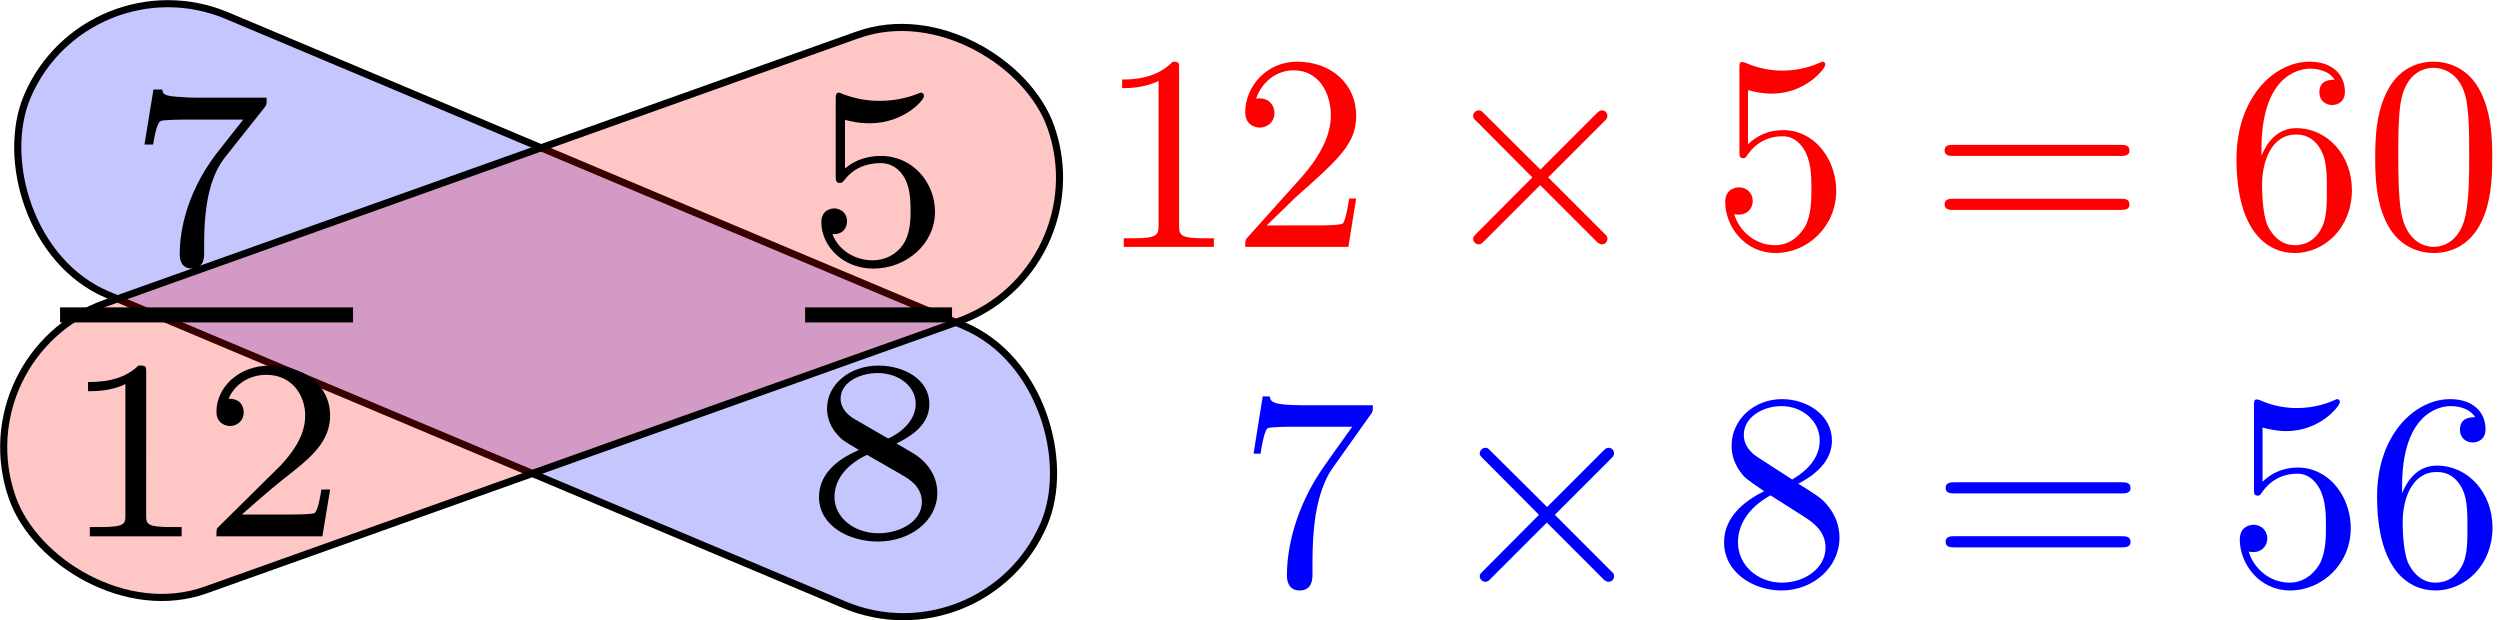 <?xml version="1.0" encoding="UTF-8" standalone="no"?>
<!-- Created with Inkscape (http://www.inkscape.org/) -->

<svg
   xmlns:dc="http://purl.org/dc/elements/1.1/"
   xmlns:cc="http://creativecommons.org/ns#"
   xmlns:rdf="http://www.w3.org/1999/02/22-rdf-syntax-ns#"
   xmlns:svg="http://www.w3.org/2000/svg"
   xmlns="http://www.w3.org/2000/svg"
   xmlns:sodipodi="http://sodipodi.sourceforge.net/DTD/sodipodi-0.dtd"
   xmlns:inkscape="http://www.inkscape.org/namespaces/inkscape"
   width="102.164mm"
   height="25.336mm"
   viewBox="0 0 361.999 89.774"
   id="svg2"
   version="1.1"
   inkscape:version="0.91 r13725"
   sodipodi:docname="drawing2.svg">
  <sodipodi:namedview
     id="base"
     pagecolor="#ffffff"
     bordercolor="#666666"
     borderopacity="1.0"
     inkscape:pageopacity="0.0"
     inkscape:pageshadow="2"
     inkscape:zoom="1.979899"
     inkscape:cx="194.91405"
     inkscape:cy="81.156425"
     inkscape:document-units="px"
     inkscape:current-layer="svg2"
     showgrid="false"
     inkscape:window-width="1855"
     inkscape:window-height="1056"
     inkscape:window-x="65"
     inkscape:window-y="24"
     inkscape:window-maximized="1"
     fit-margin-top="0"
     fit-margin-left="0"
     fit-margin-right="0"
     fit-margin-bottom="0" />
  <defs
     id="defs4" />
  <g
     transform="translate(-80.646,-186.418)"
     id="layer1"
     inkscape:groupmode="layer"
     inkscape:label="Layer 1" />
  <rect
     transform="matrix(0.922,0.388,-0.393,0.919,0,0)"
     ry="21.989"
     y="-10.667"
     x="9.122"
     height="43.977"
     width="159.654"
     id="rect3603"
     style="fill:#0000ff;fill-opacity:0.226;fill-rule:evenodd;stroke:#000000;stroke-width:1.029px;stroke-linecap:butt;stroke-linejoin:miter;stroke-opacity:1" />
  <rect
     transform="matrix(0.942,-0.336,0.331,0.944,0,0)"
     ry="21.989"
     y="46.462"
     x="-22.164"
     height="43.977"
     width="159.654"
     id="rect3603-3"
     style="fill:#ff0000;fill-opacity:0.226;fill-rule:evenodd;stroke:#000000;stroke-width:1.029px;stroke-linecap:butt;stroke-linejoin:miter;stroke-opacity:1" />
  <g
     id="g4665"
     transform="matrix(8.345,0,0,8.345,-297.508,-1783.004)">
    <g
       word-spacing="normal"
       letter-spacing="normal"
       font-size-adjust="none"
       font-stretch="normal"
       font-weight="normal"
       font-variant="normal"
       font-style="normal"
       stroke-miterlimit="10.433"
       xml:space="preserve"
       transform="matrix(0.128,0,0,-0.128,-22.443,272.76)"
       id="g4667"
       style="font-style:normal;font-variant:normal;font-weight:normal;font-stretch:normal;letter-spacing:normal;word-spacing:normal;text-anchor:start;fill:none;fill-opacity:1;fill-rule:evenodd;stroke:#000000;stroke-linecap:butt;stroke-linejoin:miter;stroke-miterlimit:10.433;stroke-dasharray:none;stroke-dashoffset:0;stroke-opacity:1"><path
         id="path4669"
         d="m 489.66,447.06 0.03,0.04 0.03,0.04 0.02,0.03 0.03,0.04 0.02,0.03 0.03,0.03 0.02,0.03 0.02,0.03 0.01,0.03 0.02,0.03 0.02,0.03 0.01,0.03 0.01,0.03 0.01,0.03 0.01,0.03 0.01,0.04 0.01,0.03 0,0.04 0.01,0.04 0.01,0.04 0,0.04 0,0.05 0.01,0.04 0,0.06 0,0.05 0,0.06 0,0.06 0,0.06 0,0.07 0,0.04 0,0.04 0,0.03 0,0.04 0,0.05 0,0.04 -9.13,0 c -1.4,0 -1.78,0.03 -3.03,0.13 -1.82,0.14 -1.89,0.39 -1.99,0.98 l -1.19,0 -1.22,-7.46 1.18,0 c 0.08,0.52 0.42,2.82 0.98,3.17 0.28,0.21 3.11,0.21 3.63,0.21 l 7.6,0 c -1.12,-1.46 -2.89,-3.62 -3.63,-4.6 -4.56,-6 -4.98,-11.54 -4.98,-13.6 0,-0.38 0,-1.99 1.64,-1.99 1.67,0 1.67,1.57 1.67,2.02 l 0,1.4 c 0,6.76 1.4,9.87 2.9,11.75 z"
         inkscape:connector-curvature="0"
         style="fill:#000000;stroke-width:0" /><polyline
         id="polyline4671"
         points="462,418 501.72,418 501.72,420.04 462,420.04 "
         style="fill:#000000;fill-rule:nonzero;stroke-width:0" /><path
         id="path4673"
         d="m 473.68,411.18 0,0.04 0,0.04 0,0.04 0,0.04 0,0.04 0,0.04 0,0.03 0,0.04 -0.01,0.03 0,0.03 0,0.04 0,0.03 -0.01,0.02 0,0.03 0,0.03 -0.01,0.03 0,0.02 0,0.02 -0.02,0.05 -0.01,0.04 -0.01,0.04 -0.02,0.03 -0.02,0.03 -0.02,0.03 -0.03,0.03 -0.02,0.02 -0.03,0.02 -0.04,0.02 -0.03,0.01 -0.04,0.01 -0.05,0.02 -0.05,0 -0.02,0.01 -0.03,0 -0.03,0.01 -0.02,0 -0.03,0 -0.03,0 -0.04,0 -0.03,0.01 -0.03,0 -0.04,0 -0.03,0 -0.04,0 -0.04,0 -0.04,0 -0.04,0 -0.04,0 -0.05,0 -0.04,0 c -2.24,-2.19 -5.41,-2.23 -6.84,-2.23 l 0,-1.25 c 0.84,0 3.14,0 5.06,0.97 l 0,-17.78 c 0,-1.15 0,-1.61 -3.49,-1.61 l -1.33,0 0,-1.25 12.45,0 0,1.25 -1.32,0 c -3.49,0 -3.49,0.46 -3.49,1.61 z"
         inkscape:connector-curvature="0"
         style="fill:#000000;stroke-width:0" /><path
         id="path4675"
         d="m 498.61,395.35 -1.19,0 c -0.1,-0.77 -0.45,-2.83 -0.9,-3.18 -0.28,-0.21 -2.97,-0.21 -3.45,-0.21 l -6.42,0 c 3.66,3.25 4.88,4.22 6.97,5.86 2.58,2.06 4.99,4.22 4.99,7.54 0,4.21 -3.7,6.79 -8.16,6.79 -4.33,0 -7.25,-3.03 -7.25,-6.24 0,-1.78 1.5,-1.95 1.84,-1.95 0.84,0 1.85,0.59 1.85,1.85 0,0.62 -0.24,1.85 -2.05,1.85 1.08,2.47 3.45,3.24 5.09,3.24 3.48,0 5.3,-2.72 5.3,-5.54 0,-3.04 -2.16,-5.45 -3.28,-6.7 l -8.4,-8.3 c -0.35,-0.31 -0.35,-0.38 -0.35,-1.36 l 14.36,0 z"
         inkscape:connector-curvature="0"
         style="fill:#000000;stroke-width:0" /><path
         id="path4677"
         d="m 568.41,445.46 0.16,-0.04 0.16,-0.04 0.16,-0.04 0.15,-0.03 0.15,-0.03 0.14,-0.03 0.14,-0.03 0.14,-0.02 0.13,-0.03 0.13,-0.02 0.12,-0.02 0.12,-0.02 0.12,-0.01 0.11,-0.02 0.11,-0.01 0.1,-0.01 0.11,-0.01 0.09,-0.01 0.1,-0.01 0.09,0 0.09,-0.01 0.08,0 0.08,-0.01 0.08,0 0.08,0 0.07,0 0.07,0 0.06,-0.01 0.07,0 0.06,0 0.05,0 0.05,0 c 4.61,0 7.33,3.14 7.33,3.66 0,0.39 -0.24,0.49 -0.42,0.49 -0.07,0 -0.14,0 -0.28,-0.1 -0.84,-0.32 -2.68,-1.01 -5.26,-1.01 -0.98,0 -2.83,0.07 -5.1,0.94 -0.34,0.17 -0.41,0.17 -0.45,0.17 -0.45,0 -0.45,-0.38 -0.45,-0.94 l 0,-10.28 c 0,-0.6 0,-1.02 0.56,-1.02 0.31,0 0.34,0.07 0.7,0.49 1.49,1.92 3.62,2.2 4.84,2.2 2.09,0 3.03,-1.67 3.21,-1.96 0.63,-1.14 0.84,-2.47 0.84,-4.49 0,-1.05 0,-3.11 -1.05,-4.64 -0.87,-1.26 -2.37,-2.09 -4.08,-2.09 -2.27,0 -4.6,1.25 -5.47,3.56 1.32,-0.11 1.98,0.76 1.98,1.7 0,1.5 -1.28,1.78 -1.74,1.78 -0.07,0 -1.74,0 -1.74,-1.88 0,-3.14 2.85,-6.28 7.04,-6.28 4.46,0 8.37,3.31 8.37,7.71 0,3.94 -3,7.56 -7.33,7.56 -1.53,0 -3.34,-0.38 -4.87,-1.7 z"
         inkscape:connector-curvature="0"
         style="fill:#000000;stroke-width:0" /><polyline
         id="polyline4679"
         points="563,418 582.92,418 582.92,420.04 563,420.04 "
         style="fill:#000000;fill-rule:nonzero;stroke-width:0" /><path
         id="path4681"
         d="m 575.38,401.59 0.25,0.12 0.25,0.13 0.24,0.13 0.23,0.13 0.23,0.13 0.22,0.14 0.22,0.14 0.2,0.14 0.21,0.14 0.19,0.15 0.19,0.14 0.18,0.15 0.17,0.16 0.16,0.15 0.16,0.16 0.15,0.17 0.14,0.16 0.14,0.17 0.12,0.17 0.12,0.18 0.11,0.18 0.1,0.18 0.09,0.19 0.08,0.19 0.07,0.19 0.06,0.2 0.06,0.2 0.04,0.21 0.04,0.21 0.02,0.21 0.02,0.22 0,0.23 c 0,3.38 -3.52,5.19 -6.9,5.19 l -0.07,-1.01 c 2.72,0 5.12,-1.71 5.12,-4.18 0,-3.1 -3.62,-4.67 -3.69,-4.67 -0.07,0 -0.14,0.03 -0.39,0.17 l -4.21,2.44 c -0.91,0.52 -1.89,1.46 -1.89,2.76 0,2.19 2.54,3.48 5.06,3.48 l 0.07,1.01 c -3.84,0 -6.97,-2.51 -6.97,-5.82 0,-1.64 0.76,-2.83 1.39,-3.52 0.62,-0.74 0.87,-0.87 2.93,-2.1 -1.95,-0.83 -5.41,-2.71 -5.41,-6.37 0,-3.88 4.02,-6.04 7.99,-6.04 l 0.07,1.12 c -3.21,0 -5.96,2.06 -5.96,4.92 0,2.57 1.92,4.56 4.42,5.71 l 0,0 4.78,-2.75 c 0.91,-0.52 2.65,-1.57 2.65,-3.63 0,-2.61 -2.89,-4.25 -5.89,-4.25 l -0.07,-1.12 c 4.43,0 8.05,2.83 8.05,6.59 0,2.31 -1.36,4.26 -3.38,5.44 -0.45,0.28 -1.67,0.98 -2.16,1.26 z"
         inkscape:connector-curvature="0"
         style="fill:#000000;stroke-width:0" /></g>  </g>
  <g
     id="g4760"
     transform="matrix(6.314,0,0,6.314,-47.572,-1309.471)"
     style="fill:#0000ff">
    <g
       id="content"
       transform="matrix(0.128,0,0,-0.128,-22.443,272.76)"
       xml:space="preserve"
       stroke-miterlimit="10.433"
       font-style="normal"
       font-variant="normal"
       font-weight="normal"
       font-stretch="normal"
       font-size-adjust="none"
       letter-spacing="normal"
       word-spacing="normal"
       style="font-style:normal;font-variant:normal;font-weight:normal;font-stretch:normal;letter-spacing:normal;word-spacing:normal;text-anchor:start;fill:#0000ff;fill-opacity:1;fill-rule:evenodd;stroke:#000000;stroke-linecap:butt;stroke-linejoin:miter;stroke-miterlimit:10.433;stroke-dasharray:none;stroke-dashoffset:0;stroke-opacity:1"><path
         d="m 479.71,436.34 0.04,0.05 0.04,0.05 0.04,0.05 0.03,0.05 0.03,0.05 0.03,0.04 0.03,0.04 0.02,0.04 0.02,0.04 0.02,0.04 0.02,0.04 0.02,0.04 0.02,0.05 0.01,0.04 0.01,0.04 0.01,0.04 0.01,0.04 0.01,0.05 0.01,0.05 0.01,0.05 0,0.05 0.01,0.05 0,0.06 0,0.06 0.01,0.06 0,0.07 0,0.07 0,0.08 0,0.08 0,0.08 0,0.09 0,0.05 0,0.05 -12.11,0 c -6.07,0 -6.17,0.65 -6.37,1.59 l -1.25,0 -1.64,-10.26 1.25,0 c 0.14,0.8 0.59,3.94 1.24,4.54 0.35,0.29 4.24,0.29 4.88,0.29 l 10.31,0 c -0.54,-0.79 -4.48,-6.22 -5.58,-7.86 -4.48,-6.73 -6.12,-13.65 -6.12,-18.74 0,-0.5 0,-2.74 2.29,-2.74 2.29,0 2.29,2.24 2.29,2.74 l 0,2.54 c 0,2.75 0.15,5.48 0.55,8.18 0.2,1.14 0.89,5.43 3.08,8.51 z"
         id="path4763"
         inkscape:connector-curvature="0"
         style="fill:#0000ff;stroke-width:0" /><path
         d="m 511.38,419.85 -9.97,9.91 c -0.59,0.6 -0.69,0.7 -1.09,0.7 -0.5,0 -1,-0.45 -1,-1 0,-0.35 0.1,-0.45 0.65,-1 l 9.96,-10.01 -9.96,-10.01 c -0.55,-0.55 -0.65,-0.65 -0.65,-0.99 0,-0.55 0.5,-1 1,-1 0.4,0 0.5,0.1 1.09,0.69 l 9.92,9.92 10.31,-10.31 c 0.1,-0.05 0.45,-0.3 0.75,-0.3 0.59,0 0.99,0.45 0.99,1 0,0.09 0,0.29 -0.15,0.54 -0.05,0.1 -7.97,7.92 -10.46,10.46 l 9.12,9.12 c 0.25,0.3 0.99,0.95 1.24,1.24 0.05,0.1 0.25,0.3 0.25,0.65 0,0.55 -0.4,1 -0.99,1 -0.4,0 -0.6,-0.2 -1.15,-0.75 z"
         id="path4765"
         inkscape:connector-curvature="0"
         style="fill:#0000ff;stroke-width:0" /><path
         d="m 556.39,424.03 0.33,0.18 0.33,0.18 0.32,0.18 0.31,0.19 0.3,0.19 0.3,0.2 0.29,0.2 0.28,0.2 0.27,0.21 0.26,0.22 0.25,0.22 0.25,0.22 0.23,0.22 0.22,0.24 0.22,0.23 0.2,0.24 0.19,0.24 0.19,0.25 0.17,0.25 0.16,0.26 0.15,0.26 0.13,0.27 0.13,0.27 0.11,0.27 0.1,0.28 0.09,0.28 0.07,0.28 0.07,0.29 0.04,0.3 0.04,0.3 0.02,0.3 0.01,0.3 c 0,4.59 -4.44,7.43 -8.97,7.43 l -0.05,-1.25 c 3.64,0 6.83,-2.59 6.83,-6.18 0,-2.84 -1.95,-5.23 -4.93,-6.97 l -6.18,3.99 c -2.29,1.49 -2.49,3.18 -2.49,4.03 0,3.04 3.24,5.13 6.77,5.13 l 0.05,1.25 c -4.98,0 -9.01,-3.69 -9.01,-8.32 0,-0.9 0.09,-3.14 2.19,-5.48 0.55,-0.6 2.39,-1.84 3.64,-2.69 l 1.14,-0.75 6.13,-3.89 c 1.39,-0.94 3.73,-2.44 3.73,-5.48 0,-3.68 -3.73,-6.27 -7.82,-6.27 -4.28,0 -7.87,3.09 -7.87,7.22 0,2.89 1.6,6.08 5.83,8.42 l 0,0 -1.14,0.75 c -2.89,-1.45 -7.18,-4.24 -7.18,-9.17 0,-5.28 5.08,-8.62 10.31,-8.62 5.63,0 10.37,4.14 10.37,9.47 0,1.79 -0.55,4.03 -2.45,6.13 -0.94,1.04 -1.74,1.54 -4.93,3.53 z"
         id="path4767"
         inkscape:connector-curvature="0"
         style="fill:#0000ff;stroke-width:0" /><path
         d="m 614.22,422.29 0.14,0 0.15,0 0.15,0.01 0.07,0 0.07,0 0.07,0.01 0.08,0.01 0.07,0.01 0.07,0.01 0.06,0.02 0.07,0.01 0.07,0.02 0.06,0.02 0.06,0.03 0.06,0.03 0.05,0.03 0.06,0.03 0.05,0.04 0.04,0.04 0.05,0.05 0.03,0.05 0.02,0.03 0.02,0.02 0.02,0.03 0.01,0.03 0.02,0.03 0.01,0.04 0.01,0.03 0.01,0.04 0.01,0.03 0.01,0.04 0.01,0.04 0,0.04 0.01,0.04 0,0.04 0,0.05 0,0.05 c 0,0.99 -0.94,0.99 -1.64,0.99 l -29.84,0 c -0.7,0 -1.64,0 -1.64,-0.99 0,-1 0.94,-1 1.69,-1 z"
         id="path4769"
         inkscape:connector-curvature="0"
         style="fill:#0000ff;stroke-width:0" /><path
         d="m 614.27,412.62 0.13,0.01 0.14,0 0.14,0 0.07,0.01 0.07,0 0.07,0.01 0.07,0.01 0.07,0.01 0.07,0.01 0.06,0.01 0.07,0.02 0.06,0.02 0.06,0.02 0.06,0.02 0.06,0.03 0.06,0.03 0.05,0.04 0.05,0.04 0.04,0.04 0.05,0.04 0.02,0.03 0.02,0.03 0.01,0.02 0.02,0.03 0.02,0.03 0.01,0.03 0.02,0.03 0.01,0.03 0.01,0.04 0.01,0.03 0.01,0.04 0.01,0.04 0.01,0.04 0,0.04 0.01,0.04 0,0.04 0,0.05 0,0.04 c 0,1 -0.94,1 -1.69,1 l -29.74,0 c -0.75,0 -1.69,0 -1.69,-1 0,-1 0.94,-1 1.64,-1 z"
         id="path4771"
         inkscape:connector-curvature="0"
         style="fill:#0000ff;stroke-width:0" /><path
         d="m 655.37,416.01 -0.01,0.55 -0.04,0.55 -0.06,0.54 -0.08,0.53 -0.1,0.53 -0.13,0.51 -0.14,0.5 -0.17,0.5 -0.18,0.48 -0.2,0.47 -0.23,0.46 -0.24,0.44 -0.26,0.43 -0.28,0.41 -0.29,0.4 -0.31,0.38 -0.32,0.36 -0.34,0.35 -0.36,0.33 -0.37,0.3 -0.38,0.29 -0.4,0.27 -0.41,0.24 -0.42,0.22 -0.43,0.2 -0.45,0.17 -0.45,0.15 -0.47,0.13 -0.47,0.09 -0.49,0.07 -0.49,0.05 -0.5,0.01 c -2.39,0 -4.53,-0.8 -6.33,-2.54 l 0,9.71 c 1,-0.29 2.65,-0.64 4.24,-0.64 6.13,0 9.61,4.53 9.61,5.18 0,0.3 -0.15,0.55 -0.49,0.55 -0.05,0 -0.15,0 -0.4,-0.15 -1,-0.45 -3.44,-1.45 -6.78,-1.45 -1.99,0 -4.28,0.35 -6.62,1.4 -0.4,0.14 -0.5,0.14 -0.6,0.14 -0.5,0 -0.5,-0.39 -0.5,-1.19 l 0,-14.75 c 0,-0.89 0,-1.29 0.7,-1.29 0.35,0 0.45,0.15 0.65,0.45 0.55,0.8 2.39,3.48 6.42,3.48 2.59,0 3.84,-2.28 4.23,-3.18 0.8,-1.85 0.9,-3.79 0.9,-6.28 0,-1.74 0,-4.73 -1.19,-6.82 -1.2,-1.95 -3.04,-3.24 -5.33,-3.24 -3.64,0 -6.48,2.64 -7.32,5.58 0.14,-0.05 0.29,-0.1 0.84,-0.1 1.64,0 2.49,1.24 2.49,2.44 0,1.19 -0.85,2.44 -2.49,2.44 -0.7,0 -2.44,-0.35 -2.44,-2.64 0,-4.29 3.44,-9.12 9.02,-9.12 5.77,0 10.86,4.79 10.86,11.11 z"
         id="path4773"
         inkscape:connector-curvature="0"
         style="fill:#0000ff;stroke-width:0" /><path
         d="m 664.57,422.34 0,1.2 c 0,12.6 6.18,14.39 8.72,14.39 1.2,0 3.29,-0.3 4.39,-1.99 -0.75,0 -2.74,0 -2.74,-2.24 0,-1.55 1.19,-2.29 2.29,-2.29 0.79,0 2.29,0.44 2.29,2.39 0,2.99 -2.19,5.38 -6.33,5.38 -6.37,0 -13.1,-6.43 -13.1,-17.44 0,-13.3 5.78,-16.84 10.41,-16.84 5.53,0 10.27,4.69 10.27,11.26 0,6.33 -4.44,11.11 -9.97,11.11 l -0.05,-1.15 c 0.8,0 3.09,0 4.64,-3.08 0.89,-1.85 0.89,-4.39 0.89,-6.83 0,-2.39 0,-4.88 -0.85,-6.67 -1.49,-2.99 -3.78,-3.24 -4.93,-3.24 l 0,0 c -3.14,0 -4.63,2.99 -4.93,3.74 -0.89,2.34 -0.89,6.32 -0.89,7.22 0,3.88 1.59,8.86 6.07,8.86 l 0.05,1.15 c -3.39,0 -5.23,-2.54 -6.23,-4.93 z"
         id="path4775"
         inkscape:connector-curvature="0"
         style="fill:#0000ff;stroke-width:0" /></g>  </g>
  <g
     id="g4863"
     transform="matrix(6.314,0,0,6.314,-67.93,-1358.334)"
     style="fill:#ff0000">
    <g
       word-spacing="normal"
       letter-spacing="normal"
       font-size-adjust="none"
       font-stretch="normal"
       font-weight="normal"
       font-variant="normal"
       font-style="normal"
       stroke-miterlimit="10.433"
       xml:space="preserve"
       transform="matrix(0.128,0,0,-0.128,-22.443,272.76)"
       id="g4865"
       style="font-style:normal;font-variant:normal;font-weight:normal;font-stretch:normal;letter-spacing:normal;word-spacing:normal;text-anchor:start;fill:#ff0000;fill-opacity:1;fill-rule:evenodd;stroke:#000000;stroke-linecap:butt;stroke-linejoin:miter;stroke-miterlimit:10.433;stroke-dasharray:none;stroke-dashoffset:0;stroke-opacity:1"><path
         id="path4867"
         d="m 470.64,437.88 0,0.05 0,0.06 0,0.05 0,0.05 0,0.05 0,0.05 0,0.04 0,0.05 0,0.04 0,0.04 0,0.04 0,0.04 0,0.04 -0.01,0.04 0,0.03 0,0.04 -0.01,0.03 0,0.03 -0.01,0.06 -0.01,0.05 -0.02,0.05 -0.01,0.05 -0.02,0.04 -0.02,0.04 -0.03,0.04 -0.03,0.03 -0.03,0.02 -0.03,0.03 -0.04,0.02 -0.05,0.02 -0.02,0.01 -0.03,0.01 -0.02,0 -0.03,0.01 -0.03,0.01 -0.03,0 -0.03,0.01 -0.03,0 -0.03,0.01 -0.04,0 -0.04,0 -0.03,0 -0.04,0.01 -0.04,0 -0.04,0 -0.05,0 -0.04,0 -0.05,0 -0.05,0.01 -0.05,0 -0.05,0 -0.05,0 c -3.09,-3.19 -7.47,-3.19 -9.07,-3.19 l 0,-1.55 c 1,0 3.94,0 6.53,1.3 l 0,-25.81 c 0,-1.79 -0.15,-2.39 -4.63,-2.39 l -1.6,0 0,-1.54 16.14,0 0,1.54 -1.59,0 c -4.49,0 -4.64,0.55 -4.64,2.39 z"
         inkscape:connector-curvature="0"
         style="fill:#ff0000;stroke-width:0" /><path
         id="path4869"
         d="m 486.33,409.84 5.28,5.12 c 7.77,6.88 10.76,9.57 10.76,14.55 0,5.68 -4.49,9.67 -10.57,9.67 -5.62,0 -9.31,-4.59 -9.31,-9.02 0,-2.79 2.49,-2.79 2.64,-2.79 0.85,0 2.59,0.6 2.59,2.64 0,1.29 -0.9,2.59 -2.64,2.59 -0.4,0 -0.5,0 -0.65,-0.05 1.15,3.24 3.84,5.08 6.73,5.08 4.53,0 6.67,-4.03 6.67,-8.12 0,-3.98 -2.49,-7.92 -5.23,-11.01 l -9.56,-10.66 c -0.55,-0.54 -0.55,-0.64 -0.55,-1.84 l 18.48,0 1.4,8.67 -1.25,0 c -0.25,-1.5 -0.6,-3.69 -1.1,-4.44 -0.34,-0.39 -3.63,-0.39 -4.73,-0.39 z"
         inkscape:connector-curvature="0"
         style="fill:#ff0000;stroke-width:0" /><path
         id="path4871"
         d="m 535.38,419.85 -9.97,9.91 c -0.59,0.6 -0.69,0.7 -1.09,0.7 -0.5,0 -1,-0.45 -1,-1 0,-0.35 0.1,-0.45 0.65,-1 l 9.96,-10.01 -9.96,-10.01 c -0.55,-0.55 -0.65,-0.65 -0.65,-0.99 0,-0.55 0.5,-1 1,-1 0.4,0 0.5,0.1 1.09,0.69 l 9.92,9.92 10.31,-10.31 c 0.1,-0.05 0.45,-0.3 0.75,-0.3 0.59,0 0.99,0.45 0.99,1 0,0.09 0,0.29 -0.15,0.54 -0.05,0.1 -7.97,7.92 -10.46,10.46 l 9.12,9.12 c 0.25,0.3 0.99,0.95 1.24,1.24 0.05,0.1 0.25,0.3 0.25,0.65 0,0.55 -0.4,1 -0.99,1 -0.4,0 -0.6,-0.2 -1.15,-0.75 z"
         inkscape:connector-curvature="0"
         style="fill:#ff0000;stroke-width:0" /><path
         id="path4873"
         d="m 588.37,416.01 -0.01,0.55 -0.04,0.55 -0.06,0.54 -0.08,0.53 -0.1,0.53 -0.13,0.51 -0.14,0.5 -0.17,0.5 -0.18,0.48 -0.2,0.47 -0.23,0.46 -0.24,0.44 -0.26,0.43 -0.28,0.41 -0.29,0.4 -0.31,0.38 -0.32,0.36 -0.34,0.35 -0.36,0.33 -0.37,0.3 -0.38,0.29 -0.4,0.27 -0.41,0.24 -0.42,0.22 -0.43,0.2 -0.45,0.17 -0.45,0.15 -0.47,0.13 -0.47,0.09 -0.49,0.07 -0.49,0.05 -0.5,0.01 c -2.39,0 -4.53,-0.8 -6.33,-2.54 l 0,9.71 c 1,-0.29 2.65,-0.64 4.24,-0.64 6.13,0 9.61,4.53 9.61,5.18 0,0.3 -0.15,0.55 -0.49,0.55 -0.05,0 -0.15,0 -0.4,-0.15 -1,-0.45 -3.44,-1.45 -6.78,-1.45 -1.99,0 -4.28,0.35 -6.62,1.4 -0.4,0.14 -0.5,0.14 -0.6,0.14 -0.5,0 -0.5,-0.39 -0.5,-1.19 l 0,-14.75 c 0,-0.89 0,-1.29 0.7,-1.29 0.35,0 0.45,0.15 0.65,0.45 0.55,0.8 2.39,3.48 6.42,3.48 2.59,0 3.84,-2.28 4.23,-3.18 0.8,-1.85 0.9,-3.79 0.9,-6.28 0,-1.74 0,-4.73 -1.19,-6.82 -1.2,-1.95 -3.04,-3.24 -5.33,-3.24 -3.64,0 -6.48,2.64 -7.32,5.58 0.14,-0.05 0.29,-0.1 0.84,-0.1 1.64,0 2.49,1.24 2.49,2.44 0,1.19 -0.85,2.44 -2.49,2.44 -0.7,0 -2.44,-0.35 -2.44,-2.64 0,-4.29 3.44,-9.12 9.02,-9.12 5.77,0 10.86,4.79 10.86,11.11 z"
         inkscape:connector-curvature="0"
         style="fill:#ff0000;stroke-width:0" /><path
         id="path4875"
         d="m 639.22,422.29 0.14,0 0.15,0 0.15,0.01 0.07,0 0.07,0 0.07,0.01 0.08,0.01 0.07,0.01 0.07,0.01 0.06,0.02 0.07,0.01 0.07,0.02 0.06,0.02 0.06,0.03 0.06,0.03 0.05,0.03 0.06,0.03 0.05,0.04 0.04,0.04 0.05,0.05 0.03,0.05 0.02,0.03 0.02,0.02 0.02,0.03 0.01,0.03 0.02,0.03 0.01,0.04 0.01,0.03 0.01,0.04 0.01,0.03 0.01,0.04 0.01,0.04 0,0.04 0.01,0.04 0,0.04 0,0.05 0,0.05 c 0,0.99 -0.94,0.99 -1.64,0.99 l -29.84,0 c -0.7,0 -1.64,0 -1.64,-0.99 0,-1 0.94,-1 1.69,-1 z"
         inkscape:connector-curvature="0"
         style="fill:#ff0000;stroke-width:0" /><path
         id="path4877"
         d="m 639.27,412.62 0.13,0.01 0.14,0 0.14,0 0.07,0.01 0.07,0 0.07,0.01 0.07,0.01 0.07,0.01 0.07,0.01 0.06,0.01 0.07,0.02 0.06,0.02 0.06,0.02 0.06,0.02 0.06,0.03 0.06,0.03 0.05,0.04 0.05,0.04 0.04,0.04 0.05,0.04 0.02,0.03 0.02,0.03 0.01,0.02 0.02,0.03 0.02,0.03 0.01,0.03 0.02,0.03 0.01,0.03 0.01,0.04 0.01,0.03 0.01,0.04 0.01,0.04 0.01,0.04 0,0.04 0.01,0.04 0,0.04 0,0.05 0,0.04 c 0,1 -0.94,1 -1.69,1 l -29.74,0 c -0.75,0 -1.69,0 -1.69,-1 0,-1 0.94,-1 1.64,-1 z"
         inkscape:connector-curvature="0"
         style="fill:#ff0000;stroke-width:0" /><path
         id="path4879"
         d="m 664.57,422.34 0,1.2 c 0,12.6 6.18,14.39 8.72,14.39 1.2,0 3.29,-0.3 4.39,-1.99 -0.75,0 -2.74,0 -2.74,-2.24 0,-1.55 1.19,-2.29 2.29,-2.29 0.79,0 2.29,0.44 2.29,2.39 0,2.99 -2.19,5.38 -6.33,5.38 -6.37,0 -13.1,-6.43 -13.1,-17.44 0,-13.3 5.78,-16.84 10.41,-16.84 5.53,0 10.27,4.69 10.27,11.26 0,6.33 -4.44,11.11 -9.97,11.11 l -0.05,-1.15 c 0.8,0 3.09,0 4.64,-3.08 0.89,-1.85 0.89,-4.39 0.89,-6.83 0,-2.39 0,-4.88 -0.85,-6.67 -1.49,-2.99 -3.78,-3.24 -4.93,-3.24 l 0,0 c -3.14,0 -4.63,2.99 -4.93,3.74 -0.89,2.34 -0.89,6.32 -0.89,7.22 0,3.88 1.59,8.86 6.07,8.86 l 0.05,1.15 c -3.39,0 -5.23,-2.54 -6.23,-4.93 z"
         inkscape:connector-curvature="0"
         style="fill:#ff0000;stroke-width:0" /><path
         id="path4881"
         d="m 705.91,421.94 0,0.75 -0.01,0.74 -0.02,0.75 -0.03,0.74 -0.05,0.75 -0.06,0.74 -0.07,0.74 -0.1,0.73 -0.11,0.73 -0.14,0.73 -0.16,0.72 -0.19,0.72 -0.22,0.71 -0.24,0.71 -0.28,0.7 -0.15,0.35 -0.16,0.35 c -2.29,4.78 -6.37,5.58 -8.47,5.58 -2.98,0 -6.62,-1.3 -8.67,-5.93 -1.59,-3.44 -1.84,-7.32 -1.84,-11.31 0,-3.74 0.2,-8.22 2.24,-12.01 2.15,-4.03 5.78,-5.03 8.22,-5.03 l 0,1.1 c -1.94,0 -4.88,1.25 -5.78,6.03 -0.54,2.99 -0.54,7.57 -0.54,10.51 0,3.19 0,6.47 0.4,9.16 0.94,5.93 4.68,6.38 5.92,6.38 1.65,0 4.94,-0.9 5.88,-5.83 0.5,-2.79 0.5,-6.57 0.5,-9.71 0,-3.74 0,-7.13 -0.55,-10.31 -0.75,-4.73 -3.58,-6.23 -5.83,-6.23 l 0,0 0,-1.1 c 2.69,0 6.48,1.05 8.67,5.78 1.59,3.44 1.84,7.32 1.84,11.26 z"
         inkscape:connector-curvature="0"
         style="fill:#ff0000;stroke-width:0" /></g>  </g>
</svg>
